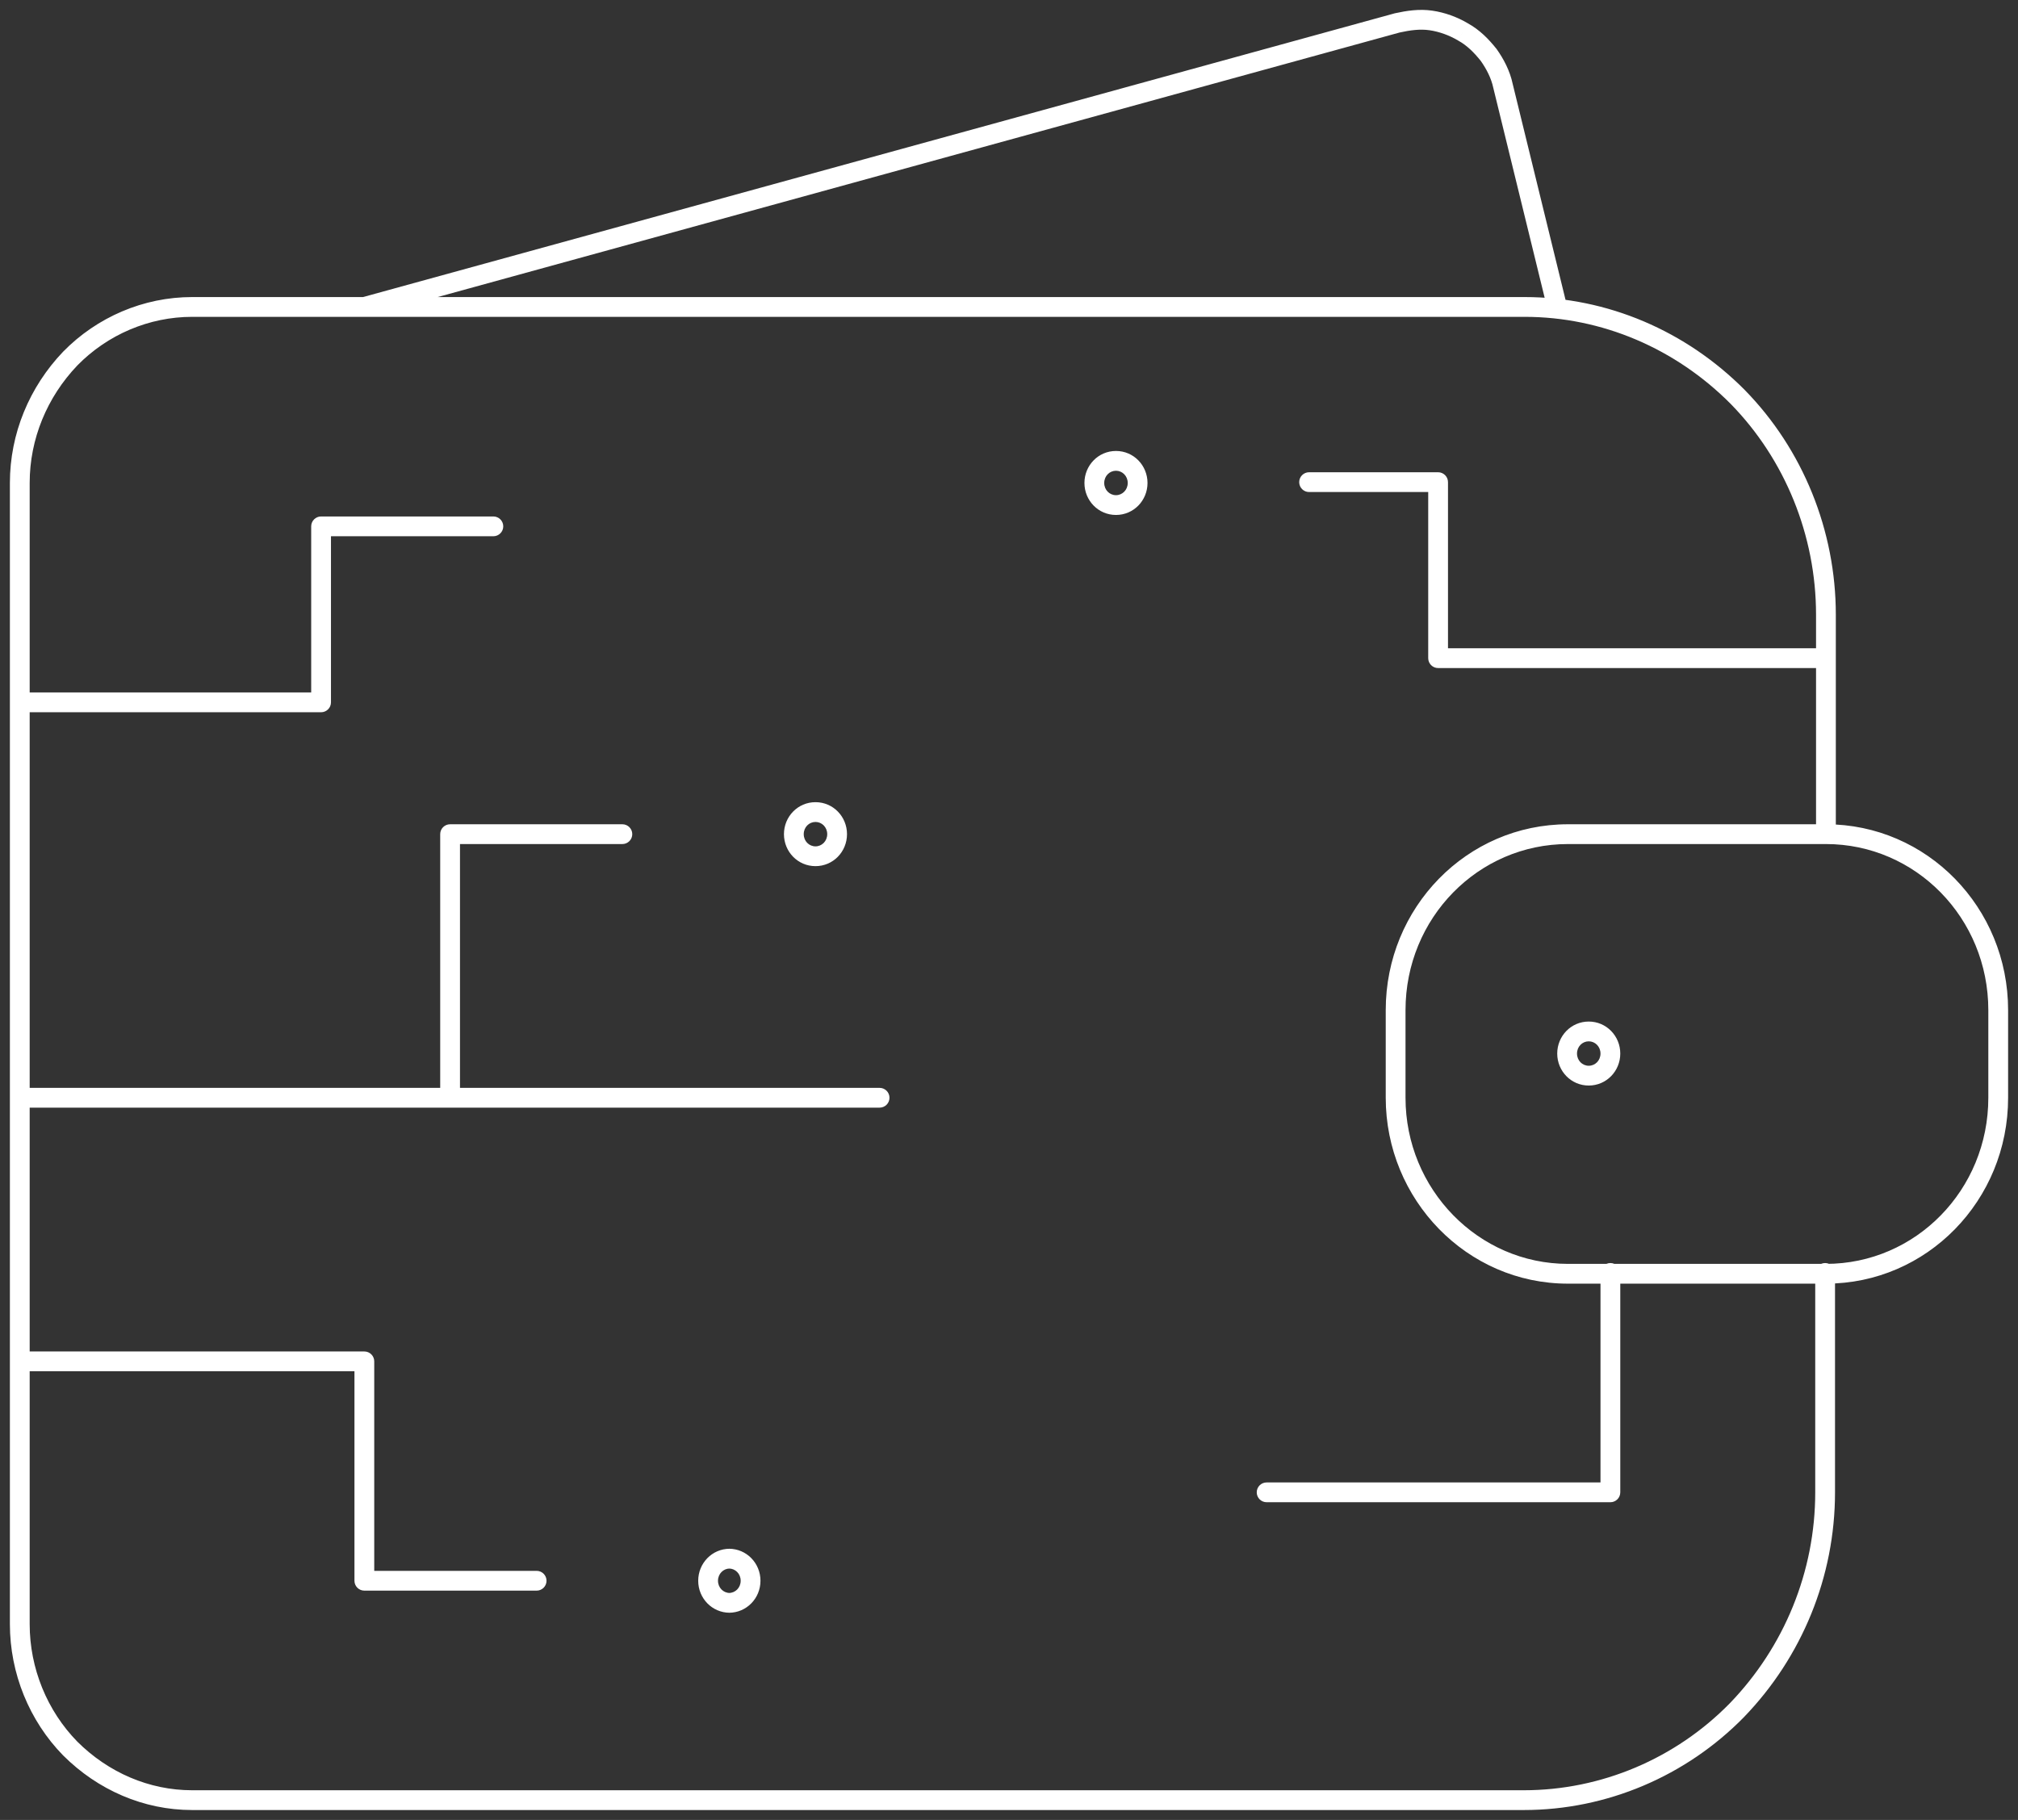 <svg width="102" height="92" viewBox="0 0 102 92" fill="none" xmlns="http://www.w3.org/2000/svg">
<rect x="0" y="0" width="102" height="92" fill="#333333" stroke="none"/>
<path d="M1.04 68.319C0.764 68.319 0.541 68.543 0.541 68.819C0.541 69.095 0.764 69.319 1.04 69.319V68.319ZM18.416 68.819H18.916C18.916 68.543 18.692 68.319 18.416 68.319V68.819ZM18.416 79.909H17.916C17.916 80.186 18.14 80.409 18.416 80.409V79.909ZM27.124 80.409C27.4 80.409 27.624 80.186 27.624 79.909C27.624 79.633 27.4 79.409 27.124 79.409V80.409ZM1.04 35.005C0.764 35.005 0.541 35.229 0.541 35.505C0.541 35.782 0.764 36.005 1.04 36.005V35.005ZM16.229 35.505V36.005C16.505 36.005 16.729 35.782 16.729 35.505H16.229ZM16.229 26.608V26.108C15.953 26.108 15.729 26.332 15.729 26.608H16.229ZM24.937 27.108C25.213 27.108 25.437 26.884 25.437 26.608C25.437 26.332 25.213 26.108 24.937 26.108V27.108ZM1.04 54.993C0.764 54.993 0.541 55.217 0.541 55.493C0.541 55.77 0.764 55.993 1.04 55.993V54.993ZM22.75 42.168V41.668C22.474 41.668 22.25 41.892 22.25 42.168H22.75ZM31.458 42.668C31.734 42.668 31.958 42.444 31.958 42.168C31.958 41.892 31.734 41.668 31.458 41.668V42.668ZM44.459 55.993C44.735 55.993 44.959 55.77 44.959 55.493C44.959 55.217 44.735 54.993 44.459 54.993V55.993ZM92.751 64.349C92.751 64.073 92.528 63.849 92.251 63.849C91.975 63.849 91.751 64.073 91.751 64.349H92.751ZM87.796 86.448L88.154 86.798L88.156 86.795L87.796 86.448ZM3.552 88.393L3.194 88.743L3.199 88.747L3.552 88.393ZM3.552 18.125L3.194 17.775L3.19 17.779L3.552 18.125ZM87.837 20.07L88.194 19.72L88.192 19.717L87.837 20.07ZM78.238 15.719C78.304 15.987 78.574 16.151 78.843 16.086C79.111 16.02 79.275 15.749 79.209 15.481L78.238 15.719ZM75.97 4.344L75.48 4.447C75.481 4.452 75.483 4.457 75.484 4.463L75.97 4.344ZM75.241 2.771L75.648 2.481C75.642 2.474 75.637 2.466 75.631 2.459L75.241 2.771ZM73.945 1.613L73.689 2.042C73.694 2.045 73.698 2.048 73.704 2.051L73.945 1.613ZM70.623 1.157L70.516 0.669C70.508 0.671 70.499 0.673 70.491 0.675L70.623 1.157ZM18.283 15.035C18.017 15.108 17.861 15.384 17.934 15.65C18.007 15.916 18.282 16.073 18.549 15.999L18.283 15.035ZM92.251 33.771C92.528 33.771 92.751 33.547 92.751 33.271C92.751 32.995 92.528 32.771 92.251 32.771V33.771ZM72.689 33.271H72.189C72.189 33.547 72.413 33.771 72.689 33.771V33.271ZM72.689 24.373H73.189C73.189 24.097 72.965 23.873 72.689 23.873V24.373ZM66.168 23.873C65.892 23.873 65.668 24.097 65.668 24.373C65.668 24.649 65.892 24.873 66.168 24.873V23.873ZM81.897 64.349C81.897 64.073 81.673 63.849 81.397 63.849C81.121 63.849 80.897 64.073 80.897 64.349H81.897ZM81.397 75.44V75.94C81.673 75.94 81.897 75.716 81.897 75.44H81.397ZM64.022 74.94C63.745 74.94 63.522 75.164 63.522 75.44C63.522 75.716 63.745 75.94 64.022 75.94V74.94ZM1.04 69.319H18.416V68.319H1.04V69.319ZM17.916 68.819V79.909H18.916V68.819H17.916ZM18.416 80.409H27.124V79.409H18.416V80.409ZM1.04 36.005H16.229V35.005H1.04V36.005ZM16.729 35.505V26.608H15.729V35.505H16.729ZM16.229 27.108H24.937V26.108H16.229V27.108ZM1.04 55.993H22.75V54.993H1.04V55.993ZM23.25 55.493V42.168H22.25V55.493H23.25ZM22.75 42.668H31.458V41.668H22.75V42.668ZM22.75 55.993H44.459V54.993H22.75V55.993ZM91.751 64.349V75.44H92.751V64.349H91.751ZM91.751 75.44C91.751 79.447 90.183 83.254 87.436 86.101L88.156 86.795C91.08 83.765 92.751 79.71 92.751 75.44H91.751ZM87.439 86.098C84.697 88.9 80.937 90.5 77.023 90.5V91.5C81.209 91.5 85.226 89.789 88.154 86.798L87.439 86.098ZM77.023 90.5H9.708V91.5H77.023V90.5ZM9.708 90.5C7.54 90.5 5.477 89.606 3.905 88.039L3.199 88.747C4.947 90.49 7.259 91.5 9.708 91.5V90.5ZM3.909 88.043C2.381 86.482 1.5 84.332 1.5 82.103H0.5C0.5 84.591 1.482 86.993 3.194 88.743L3.909 88.043ZM1.5 82.103V24.415H0.5V82.103H1.5ZM1.5 24.415C1.5 22.189 2.379 20.077 3.913 18.47L3.19 17.779C1.484 19.565 0.5 21.922 0.5 24.415H1.5ZM3.909 18.474C5.437 16.913 7.536 16.017 9.708 16.017V15.017C7.262 15.017 4.907 16.025 3.194 17.775L3.909 18.474ZM9.708 16.017H77.063V15.017H9.708V16.017ZM77.063 16.017C80.975 16.017 84.697 17.616 87.482 20.422L88.192 19.717C85.226 16.73 81.252 15.017 77.063 15.017V16.017ZM87.479 20.419C90.222 23.222 91.792 27.068 91.792 31.077H92.792C92.792 26.81 91.122 22.711 88.194 19.72L87.479 20.419ZM91.792 31.077V42.168H92.792V31.077H91.792ZM79.209 15.481L76.455 4.225L75.484 4.463L78.238 15.719L79.209 15.481ZM76.459 4.241C76.319 3.573 75.997 2.972 75.648 2.481L74.833 3.061C75.132 3.481 75.377 3.956 75.48 4.447L76.459 4.241ZM75.631 2.459C75.248 1.98 74.794 1.509 74.186 1.175L73.704 2.051C74.148 2.295 74.505 2.652 74.85 3.084L75.631 2.459ZM74.201 1.183C73.66 0.861 73.031 0.631 72.397 0.539L72.252 1.528C72.752 1.601 73.257 1.785 73.689 2.042L74.201 1.183ZM72.397 0.539C71.738 0.442 71.1 0.541 70.516 0.669L70.73 1.646C71.281 1.525 71.776 1.459 72.252 1.528L72.397 0.539ZM70.491 0.675L18.283 15.035L18.549 15.999L70.756 1.64L70.491 0.675ZM92.292 41.668H79.25V42.668H92.292V41.668ZM79.25 41.668C74.144 41.668 70.042 45.875 70.042 51.065H71.042C71.042 46.407 74.717 42.668 79.25 42.668V41.668ZM70.042 51.065V55.493H71.042V51.065H70.042ZM70.042 55.493C70.042 60.641 74.143 64.891 79.25 64.891V63.891C74.718 63.891 71.042 60.112 71.042 55.493H70.042ZM79.25 64.891H92.292V63.891H79.25V64.891ZM92.292 64.891C97.398 64.891 101.5 60.684 101.5 55.493H100.5C100.5 60.152 96.826 63.891 92.292 63.891V64.891ZM101.5 55.493V51.065H100.5V55.493H101.5ZM101.5 51.065C101.5 45.875 97.398 41.668 92.292 41.668V42.668C96.826 42.668 100.5 46.407 100.5 51.065H101.5ZM80.303 53.876C79.982 53.876 79.71 53.614 79.71 53.259H78.71C78.71 54.145 79.41 54.876 80.303 54.876V53.876ZM79.71 53.259C79.71 52.904 79.982 52.641 80.303 52.641V51.641C79.41 51.641 78.71 52.372 78.71 53.259H79.71ZM80.303 54.876C81.197 54.876 81.897 54.145 81.897 53.259H80.897C80.897 53.614 80.625 53.876 80.303 53.876V54.876ZM81.897 53.259C81.897 52.372 81.197 51.641 80.303 51.641V52.641C80.625 52.641 80.897 52.904 80.897 53.259H81.897ZM41.219 42.785C40.897 42.785 40.625 42.523 40.625 42.168H39.625C39.625 43.055 40.325 43.785 41.219 43.785V42.785ZM40.625 42.168C40.625 41.813 40.897 41.551 41.219 41.551V40.551C40.325 40.551 39.625 41.281 39.625 42.168H40.625ZM41.219 43.785C42.112 43.785 42.812 43.055 42.812 42.168H41.812C41.812 42.523 41.54 42.785 41.219 42.785V43.785ZM42.812 42.168C42.812 41.281 42.112 40.551 41.219 40.551V41.551C41.54 41.551 41.812 41.813 41.812 42.168H42.812ZM56.407 25.032C56.086 25.032 55.813 24.77 55.813 24.415H54.813C54.813 25.301 55.513 26.032 56.407 26.032V25.032ZM55.813 24.415C55.813 24.06 56.086 23.797 56.407 23.797V22.797C55.513 22.797 54.813 23.528 54.813 24.415H55.813ZM56.407 26.032C57.301 26.032 58.001 25.301 58.001 24.415H57.001C57.001 24.77 56.728 25.032 56.407 25.032V26.032ZM58.001 24.415C58.001 23.528 57.301 22.797 56.407 22.797V23.797C56.728 23.797 57.001 24.06 57.001 24.415H58.001ZM36.885 80.527C36.564 80.527 36.291 80.264 36.291 79.909H35.291C35.291 80.796 35.991 81.527 36.885 81.527V80.527ZM36.291 79.909C36.291 79.555 36.564 79.292 36.885 79.292V78.292C35.991 78.292 35.291 79.023 35.291 79.909H36.291ZM36.844 81.527C37.738 81.527 38.438 80.796 38.438 79.909H37.438C37.438 80.264 37.166 80.527 36.844 80.527V81.527ZM38.438 79.909C38.438 79.023 37.738 78.292 36.844 78.292V79.292C37.166 79.292 37.438 79.555 37.438 79.909H38.438ZM92.251 32.771H72.689V33.771H92.251V32.771ZM73.189 33.271V24.373H72.189V33.271H73.189ZM72.689 23.873H66.168V24.873H72.689V23.873ZM80.897 64.349V75.44H81.897V64.349H80.897ZM81.397 74.94H64.022V75.94H81.397V74.94Z" fill="white"/>
</svg>
